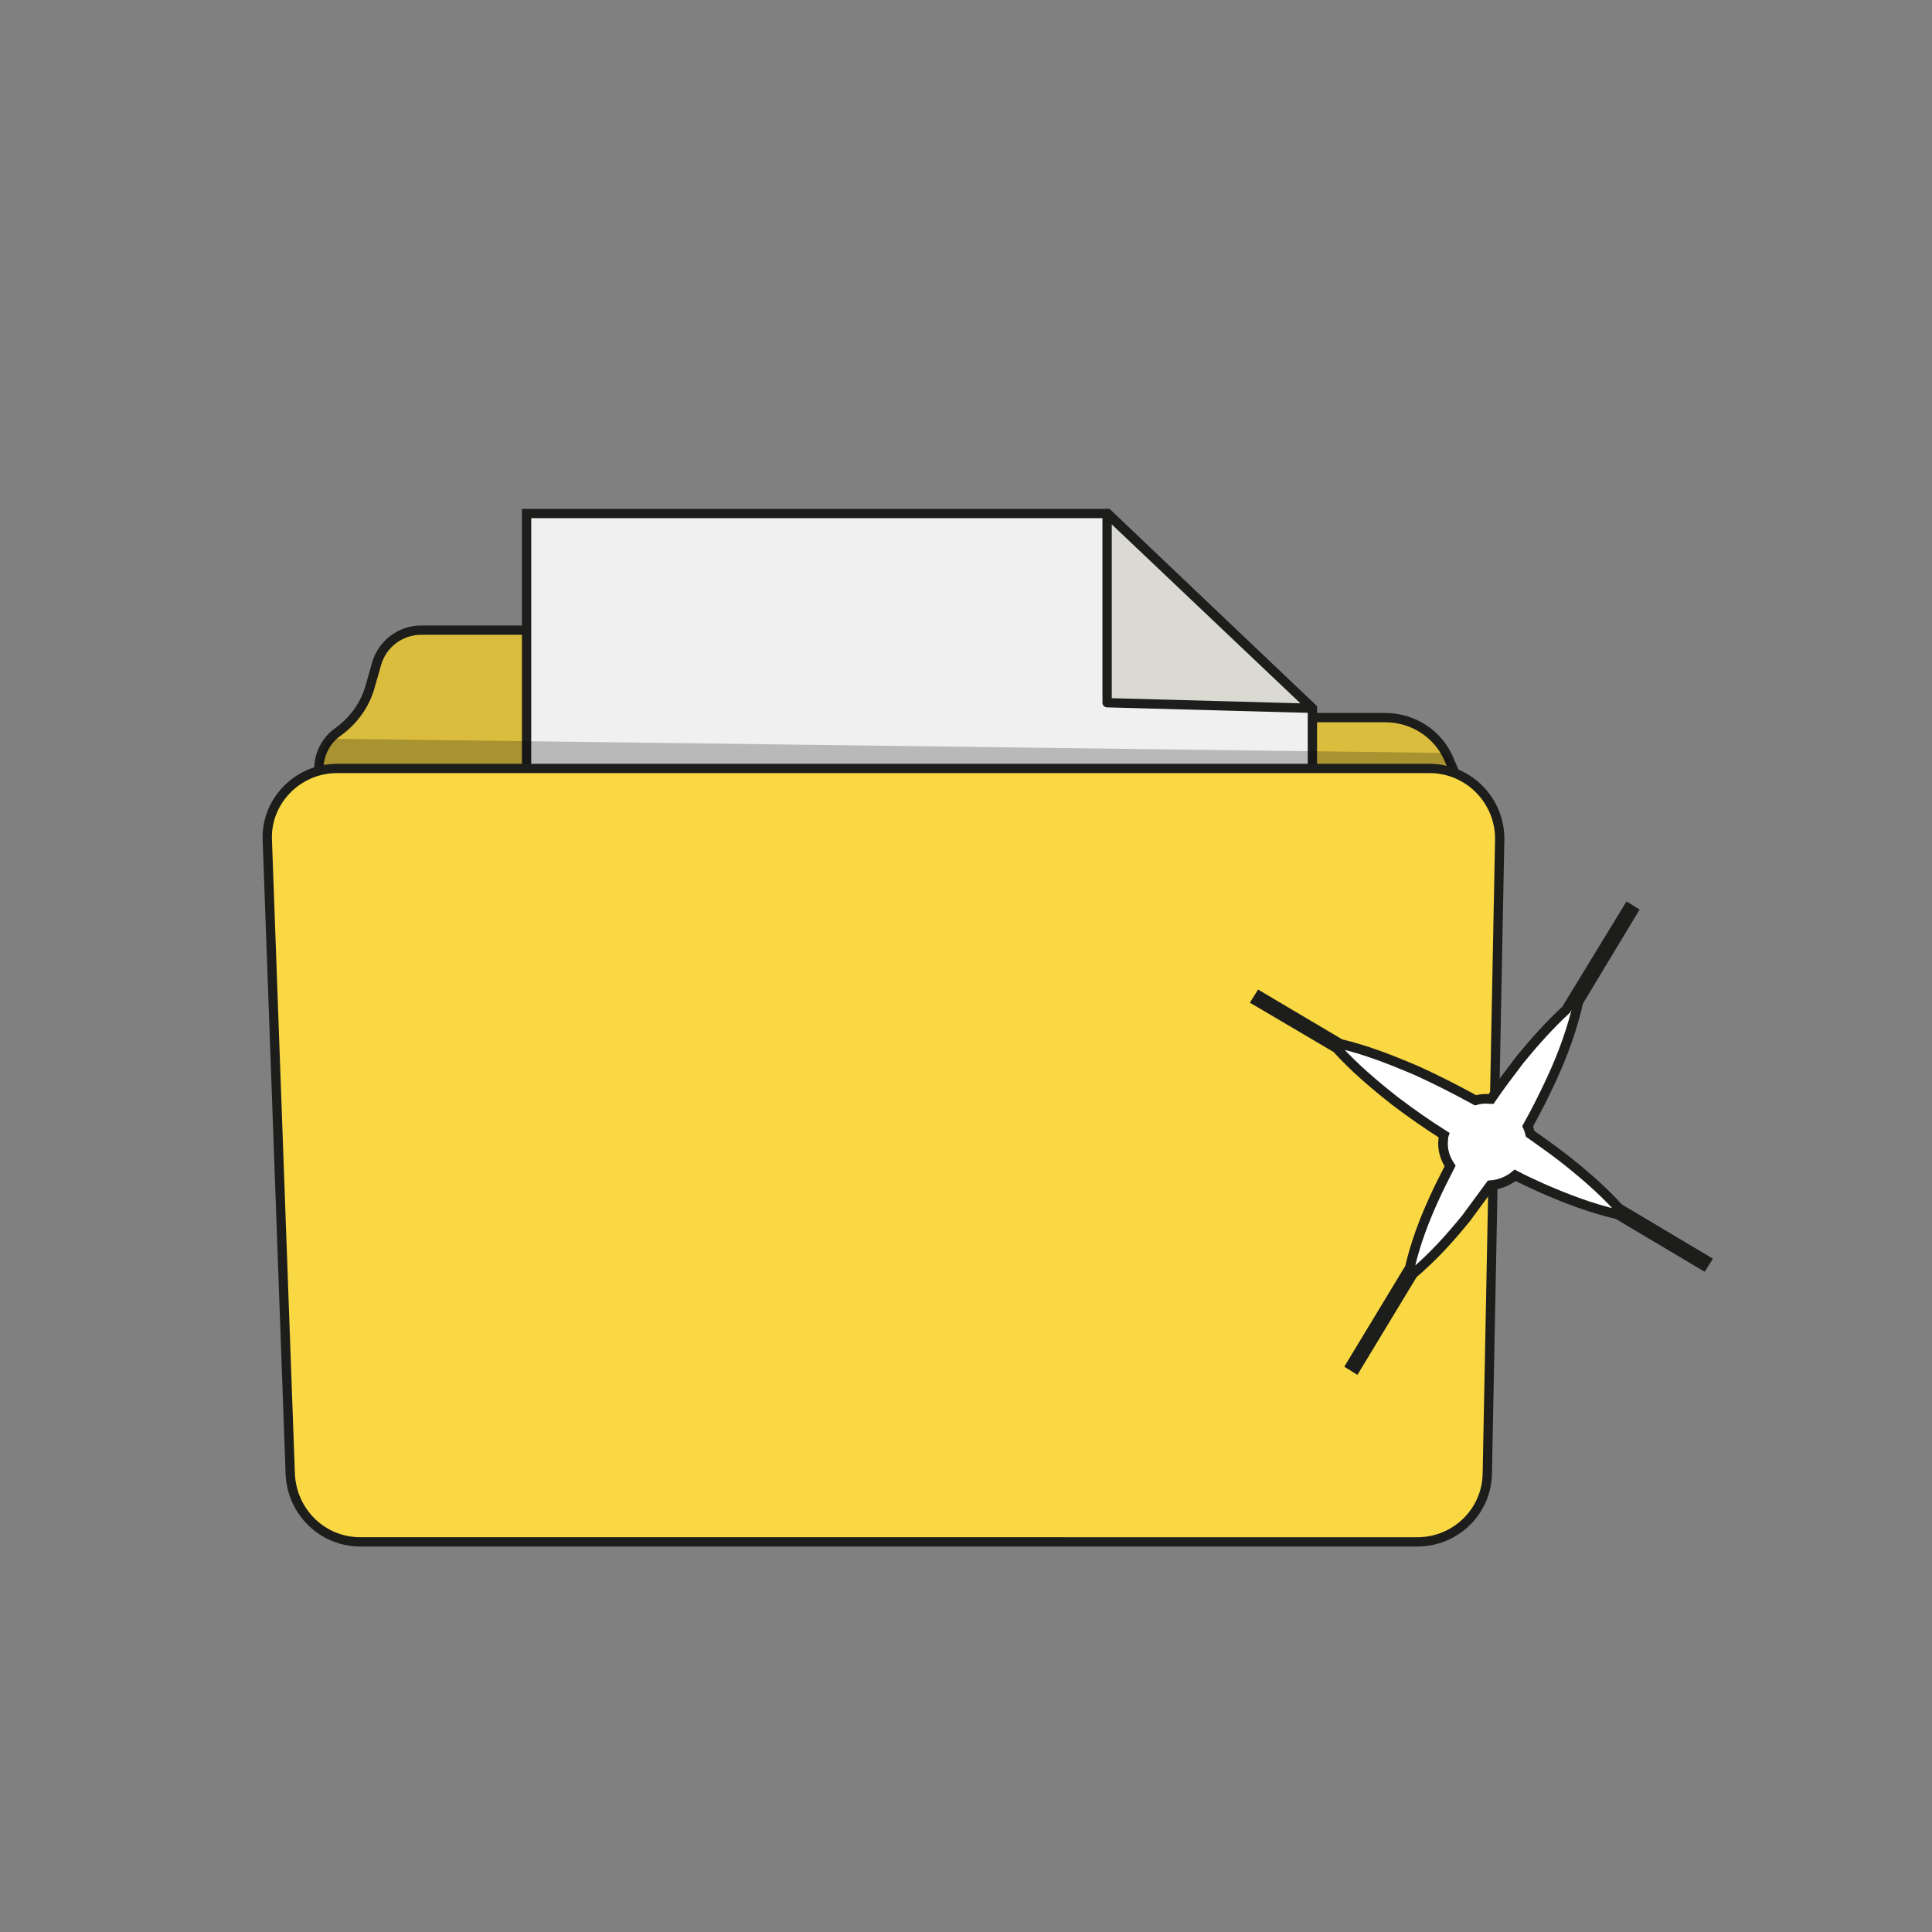 <?xml version="1.0" encoding="utf-8"?>
<!-- Generator: Adobe Illustrator 19.1.0, SVG Export Plug-In . SVG Version: 6.00 Build 0)  -->
<svg version="1.1" id="Capa_1" xmlns="http://www.w3.org/2000/svg" xmlns:xlink="http://www.w3.org/1999/xlink" x="0px" y="0px"
	 viewBox="0 0 311.5 311.5" style="enable-background:new 0 0 311.5 311.5;" xml:space="preserve">
<rect x="0" y="0" width="311.5" height="311.5" fill="#808080" stroke="none"/>
<style type="text/css">
	.st0{fill:#1D1D1B;stroke:#1D1D1B;stroke-width:1.5;stroke-linecap:round;stroke-linejoin:round;stroke-miterlimit:10;}
	.st1{fill:#BBBABA;stroke:#1D1D1B;stroke-width:1.5;stroke-linecap:square;stroke-miterlimit:10;}
	.st2{opacity:0.2;fill:#1D1D1B;}
	.st3{opacity:0.21;fill:#1D1E1C;}
	.st4{fill:#D3B63C;stroke:#1D1E1C;stroke-width:1.5;stroke-linecap:round;stroke-linejoin:round;stroke-miterlimit:10;}
	.st5{fill:#FAD843;stroke:#1D1E1C;stroke-width:1.5;stroke-linecap:round;stroke-linejoin:round;stroke-miterlimit:10;}
	.st6{fill:#E84E42;stroke:#1D1E1C;stroke-width:1.5;stroke-linecap:round;stroke-linejoin:round;stroke-miterlimit:10;}
	.st7{fill:#FFFFFF;stroke:#1D1D1B;stroke-width:1.5;stroke-miterlimit:10;}
	.st8{opacity:0.2;}
	.st9{fill:#1D1D1B;}
	.st10{fill:none;stroke:#1D1E1C;stroke-width:1.5;stroke-miterlimit:10;}
	.st11{fill:#1D1E1C;stroke:#1D1E1C;stroke-width:1.5;stroke-linecap:round;stroke-linejoin:round;stroke-miterlimit:10;}
	.st12{fill:#4AC0EE;stroke:#1D1E1C;stroke-width:1.5;stroke-linecap:round;stroke-linejoin:round;stroke-miterlimit:10;}
	.st13{opacity:0.21;}
	.st14{fill:#1D1E1C;}
	.st15{fill:#FFF8F1;stroke:#1D1E1C;stroke-width:1.5;stroke-linecap:round;stroke-linejoin:round;stroke-miterlimit:10;}
	.st16{fill:#65C1BE;stroke:#000000;stroke-width:1.5;stroke-linecap:round;stroke-linejoin:round;stroke-miterlimit:10;}
	.st17{fill:#FFFFFF;stroke:#1D1D1B;stroke-width:1.5;stroke-linecap:round;stroke-linejoin:round;stroke-miterlimit:10;}
	.st18{fill:#ADADA6;stroke:#1D1D1B;stroke-width:1.5;stroke-linecap:round;stroke-linejoin:round;stroke-miterlimit:10;}
	.st19{fill:#8F8D8E;stroke:#1D1D1B;stroke-width:1.5;stroke-linecap:round;stroke-linejoin:round;stroke-miterlimit:10;}
	.st20{fill:#DADAD2;stroke:#1D1D1B;stroke-width:1.5;stroke-linecap:round;stroke-linejoin:round;stroke-miterlimit:10;}
	.st21{fill:#65C1BE;stroke:#000000;stroke-width:1.5;stroke-miterlimit:10;}
	.st22{fill:#549E9A;stroke:#000000;stroke-width:1.5;stroke-miterlimit:10;}
	.st23{fill:#FFFFFF;}
	.st24{clip-path:url(#SVGID_2_);}
	.st25{fill:#DADAD2;stroke:#1D1D1B;stroke-width:1.5;stroke-miterlimit:10;}
	.st26{fill:#77C6C7;stroke:#1D1D1B;stroke-width:1.5;stroke-linecap:round;stroke-linejoin:round;stroke-miterlimit:10;}
	.st27{fill:none;stroke:#000000;stroke-width:1.5;stroke-miterlimit:10;}
	.st28{fill:#F0F0F0;stroke:#1D1E1C;stroke-width:1.5;stroke-miterlimit:10;}
	.st29{clip-path:url(#SVGID_4_);}
	.st30{fill:#DBBD3E;stroke:#1D1E1C;stroke-width:1.5;stroke-miterlimit:10;}
	.st31{opacity:0.23;}
	.st32{fill:#FAD844;stroke:#1D1E1C;stroke-width:1.5;stroke-miterlimit:10;}
	.st33{fill:none;stroke:#1D1D1B;stroke-width:1.5;stroke-linecap:round;stroke-linejoin:round;stroke-miterlimit:10;}
	.st34{fill:#333333;stroke:#1D1D1B;stroke-width:1.5;stroke-linecap:square;stroke-miterlimit:10;}
	.st35{fill:#FFFFFF;stroke:#1D1D1B;stroke-width:1.55;stroke-miterlimit:10;}
	.st36{fill:none;stroke:#1D1E1C;stroke-width:1.5;stroke-linecap:round;stroke-linejoin:round;stroke-miterlimit:10;}
	.st37{fill:url(#);}
	.st38{fill:#FFFFFF;stroke:#1D1E1C;stroke-width:1.5;stroke-linecap:round;stroke-linejoin:round;stroke-miterlimit:10;}
	.st39{fill:#CC413A;stroke:#1D1E1C;stroke-width:1.5;stroke-linecap:round;stroke-linejoin:round;stroke-miterlimit:10;}
	.st40{opacity:0.26;fill:#1D1E1C;}
	.st41{fill:#EEEEEE;stroke:#1D1E1C;stroke-width:1.5;stroke-miterlimit:10;}
	.st42{fill:#1D1E1C;stroke:#1D1E1C;stroke-width:1.5;stroke-miterlimit:10;}
	.st43{fill:#C1C1BF;stroke:#1D1D1B;stroke-width:1.5;stroke-linecap:round;stroke-linejoin:round;stroke-miterlimit:10;}
	.st44{fill:#AFAFA8;stroke:#1D1D1B;stroke-width:1.5;stroke-linecap:round;stroke-linejoin:round;stroke-miterlimit:10;}
	.st45{fill:#C1C1BF;}
</style>
<path class="st30" d="M51.4,125.5V124c0-2.4,1.2-4.7,3.1-6h0c2.5-1.8,4.4-4.4,5.2-7.4l1-3.5c0.9-3.3,3.9-5.5,7.2-5.5h48.5
	c4.1,0,7.8,2.4,9.5,6.1l1.3,2.7c1.5,3.3,4.8,5.3,8.4,5.3h87.7c4.6,0,8.7,2.7,10.4,6.9l1.3,3H51.4z"/>
<g>
	<polygon class="st28" points="211.6,242.4 84.9,242.4 84.9,82.8 178.6,82.8 211.6,114.2 	"/>
</g>
<g>
	<polygon class="st20" points="211.6,114.2 178.5,82.8 178.5,113.3 	"/>
</g>
<path class="st31" d="M53.5,119.1l179.5,2.3c0,0,1.9,1.9,1.4,3.8H51.2C51.2,125.2,51.4,120.2,53.5,119.1z"/>
<path class="st32" d="M54.3,123.9h176.2c6.3,0,11.4,5.2,11.3,11.5l-2,102.2c-0.1,6.1-5.1,11-11.3,11H58.1c-6.1,0-11-4.8-11.3-10.9
	l-3.7-102.2C42.8,129.2,48,123.9,54.3,123.9z"/>
<path class="st35" d="M231.2,193.3c0.8-1.8,1.7-3.5,2.6-5.3c-0.8-1.2-1.3-2.7-1.1-4.3c0-0.2,0-0.4,0.1-0.7c-2.7-1.7-5.4-3.6-7.9-5.5
	c-3.3-2.6-6.5-5.3-9.4-8.5l-12.9-7.6l0.5-0.8l13,7.7c4.2,1,8,2.5,11.8,4.1c3.4,1.5,6.7,3.2,10,5c0.7-0.2,1.5-0.3,2.3-0.2
	c0.1,0,0.1,0,0.2,0c1.5-2.2,3.1-4.3,4.7-6.4c2.3-2.8,4.7-5.5,7.4-8l10-16.4l0.8,0.5l-8.8,14.6c-1,4.4-2.5,8.5-4.3,12.4
	c-1.2,2.6-2.5,5.2-3.9,7.7c0.2,0.4,0.3,0.8,0.4,1.2c1.7,1.2,3.4,2.4,5.1,3.7c3.2,2.5,6.4,5.2,9.2,8.3l14.1,8.4l-0.5,0.8l-13.8-8.2
	c-4.3-1-8.2-2.5-12.1-4.2c-1.5-0.7-2.9-1.3-4.4-2.1c-1.1,0.9-2.5,1.5-4,1.6c-1.3,1.8-2.6,3.5-3.9,5.3c-2.6,3.2-5.3,6.2-8.6,9
	l-9.2,15.2l-0.8-0.5l9.5-15.7C228.2,200.5,229.6,196.8,231.2,193.3z"/>
</svg>
